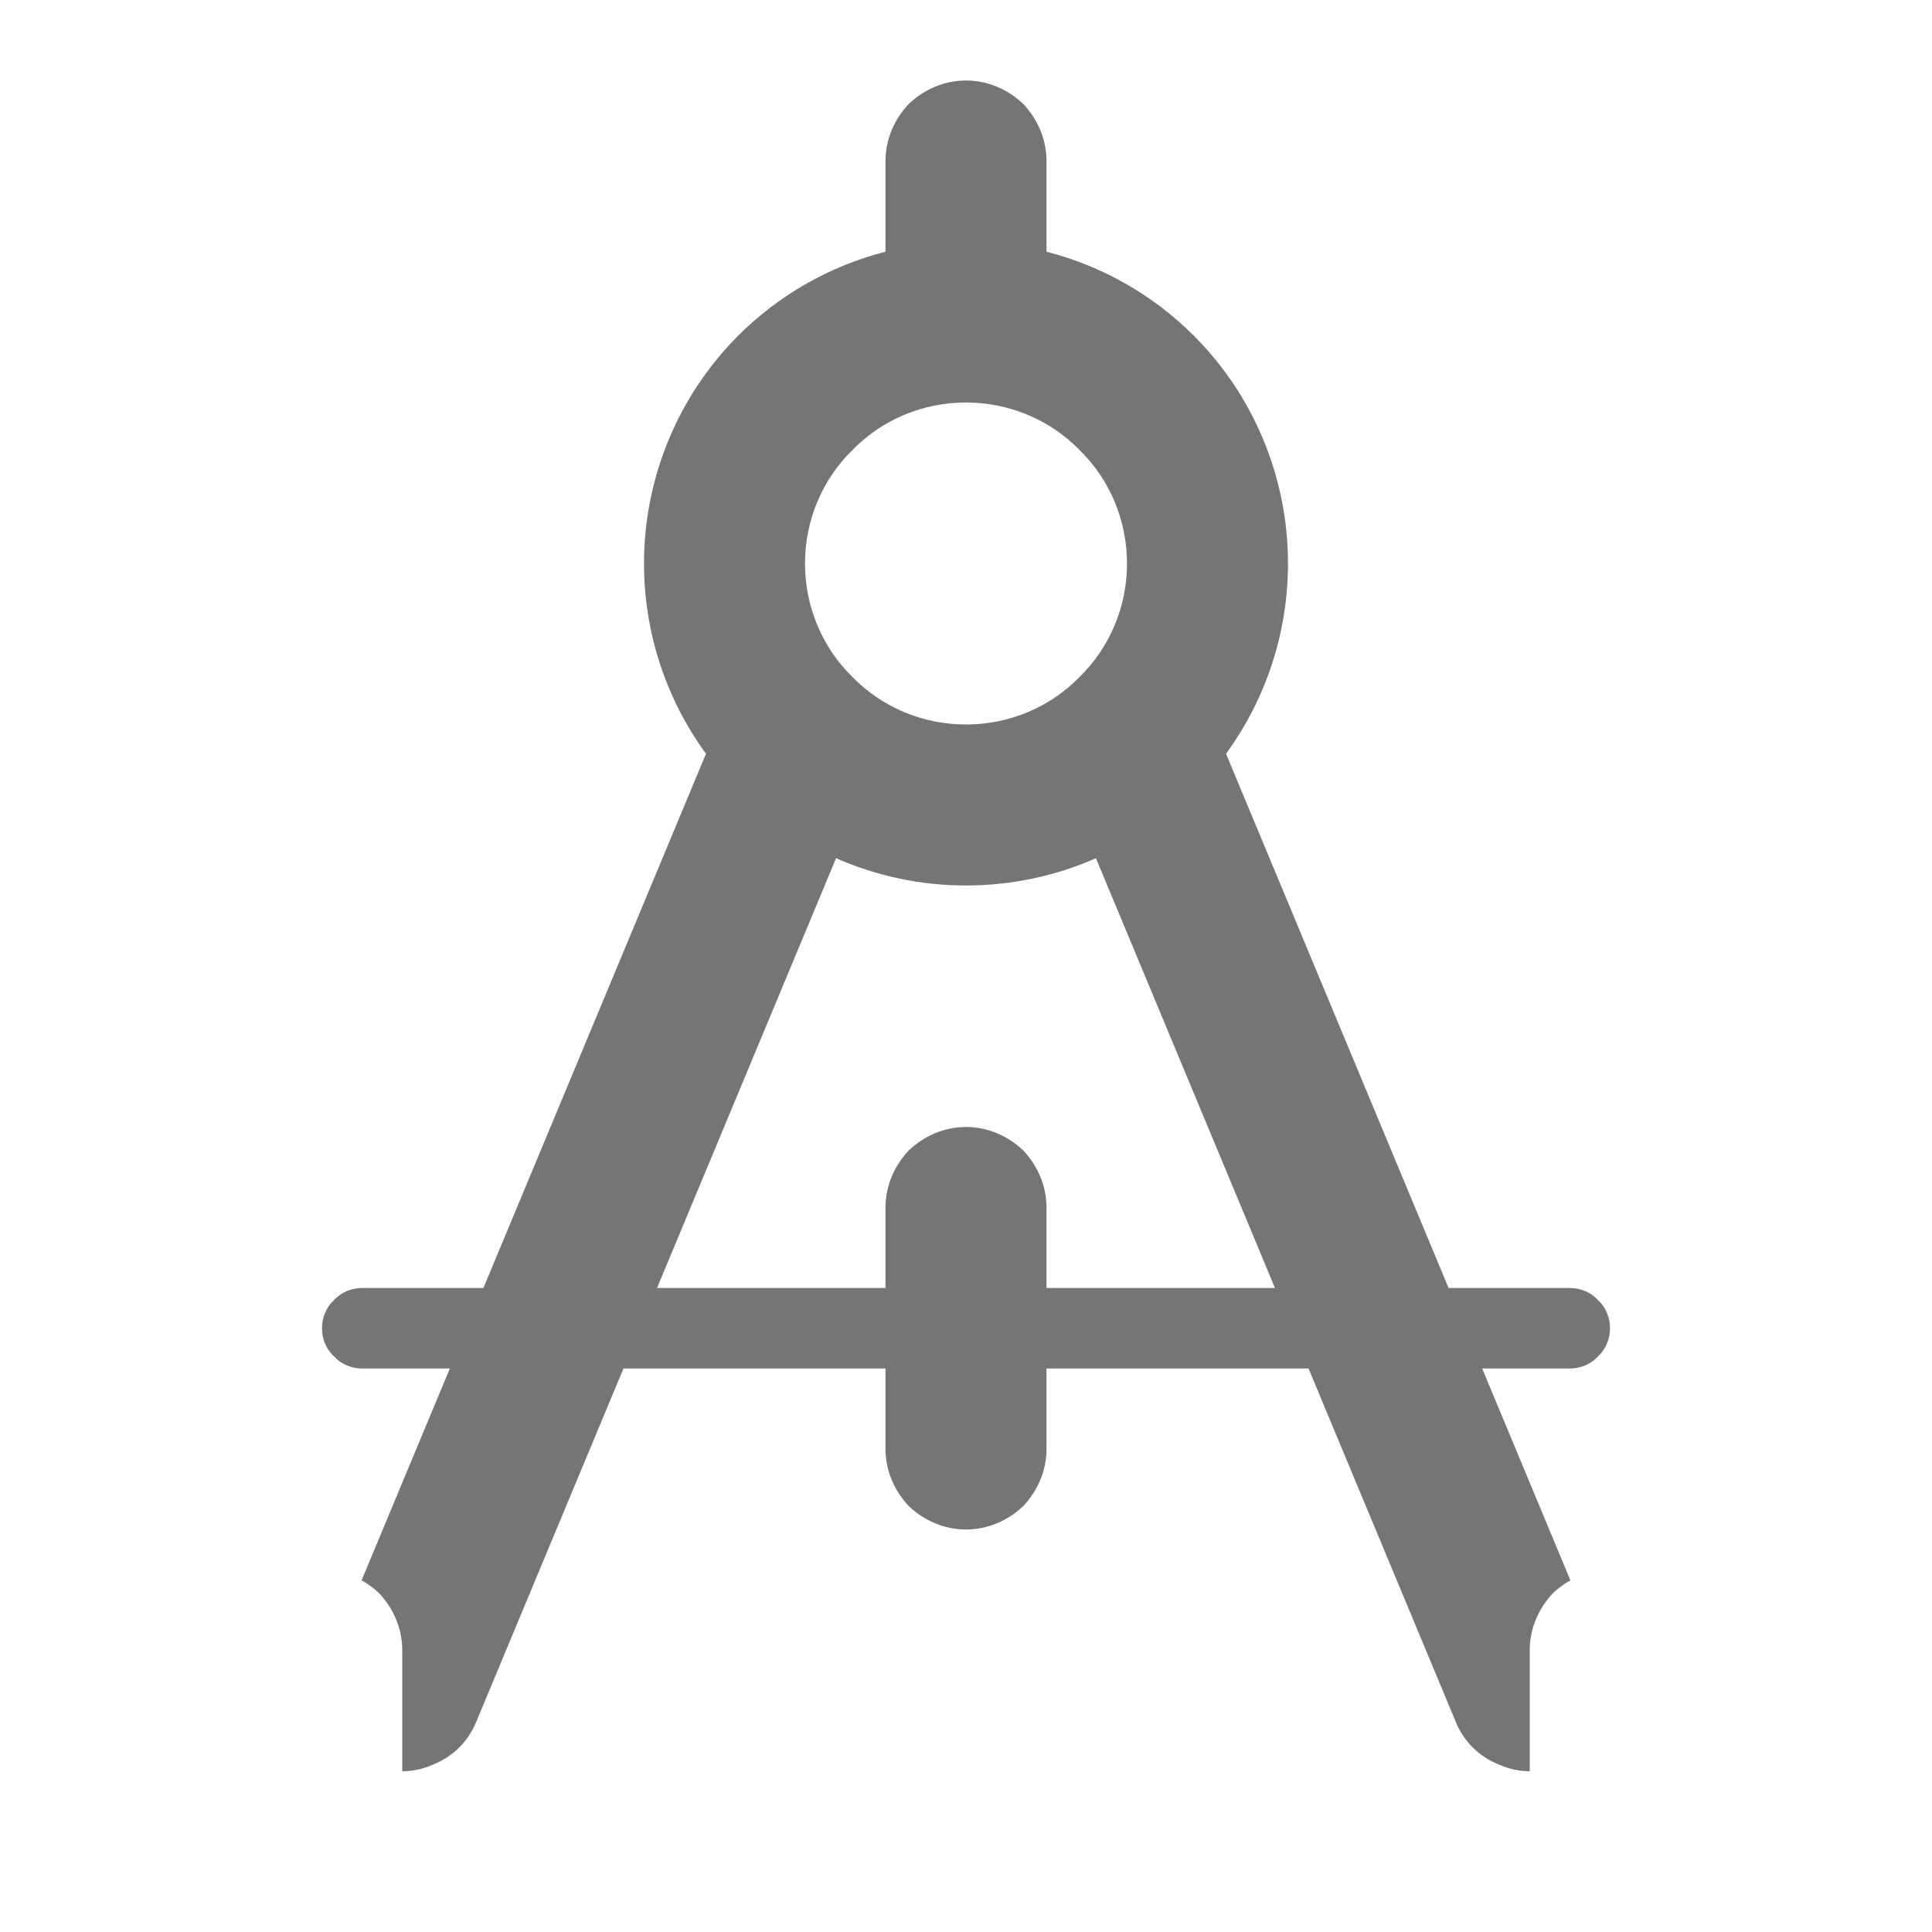 <?xml version="1.0" encoding="UTF-8" standalone="no"?><!-- Generator: Gravit.io --><svg xmlns="http://www.w3.org/2000/svg" xmlns:xlink="http://www.w3.org/1999/xlink" style="isolation:isolate" viewBox="445 931 24 24" width="24" height="24"><g id="bezigon"><g opacity="0"><rect x="445" y="931" width="24" height="24" transform="matrix(1,0,0,1,0,0)" id="Icon Background" fill="rgb(37,86,132)"/></g><path d=" M 460.838 947 L 458 947 L 458 947 L 458 946 C 458 945.73 457.89 945.48 457.71 945.29 C 457.52 945.11 457.27 945 457 945 C 456.73 945 456.48 945.11 456.29 945.29 C 456.11 945.48 456 945.73 456 946 L 456 946 L 456 947 L 453.162 947 L 453.162 947 L 455.386 941.661 C 455.89 941.883 456.44 942 457 942 C 457.56 942 458.11 941.883 458.614 941.661 L 460.838 947 Z  M 462.995 947 L 464.5 947 C 464.63 947 464.76 947.05 464.85 947.15 C 464.95 947.24 465 947.37 465 947.5 C 465 947.63 464.95 947.76 464.85 947.85 C 464.76 947.95 464.63 948 464.5 948 L 463.412 948 L 464.508 950.631 C 464.43 950.675 464.358 950.728 464.292 950.79 C 464.112 950.98 464.003 951.23 464.003 951.5 L 464.003 953.003 C 463.872 953.003 463.741 952.975 463.62 952.92 C 463.37 952.82 463.18 952.63 463.08 952.38 L 461.255 948 L 458 948 L 458 949 C 458 949.27 457.89 949.52 457.71 949.71 C 457.52 949.89 457.27 950 457 950 C 456.73 950 456.48 949.89 456.29 949.71 C 456.11 949.52 456 949.27 456 949 L 456 948 L 452.745 948 L 450.92 952.38 C 450.82 952.63 450.63 952.82 450.38 952.92 C 450.259 952.975 450.128 953.003 449.997 953.003 L 449.997 951.5 C 449.997 951.23 449.888 950.98 449.708 950.79 C 449.642 950.728 449.57 950.675 449.492 950.631 L 450.588 948 L 449.5 948 C 449.37 948 449.24 947.95 449.15 947.85 C 449.05 947.76 449 947.63 449 947.5 C 449 947.37 449.05 947.24 449.15 947.15 C 449.24 947.05 449.37 947 449.5 947 L 451.005 947 L 453.77 940.363 C 453.272 939.682 453 938.854 453 938 L 453 938 C 453 936.94 453.42 935.92 454.17 935.17 C 454.679 934.66 455.313 934.303 456 934.127 L 456 934.127 L 456 934.127 L 456 934.127 L 456 933 C 456 932.73 456.11 932.48 456.29 932.29 C 456.48 932.11 456.73 932 457 932 C 457.27 932 457.52 932.11 457.71 932.29 C 457.89 932.48 458 932.73 458 933 L 458 934.127 C 458.687 934.303 459.321 934.66 459.83 935.17 C 460.58 935.92 461 936.94 461 938 C 461 938.854 460.728 939.682 460.23 940.363 L 462.995 947 Z  M 455 938 C 455 937.47 455.21 936.96 455.59 936.59 C 455.96 936.21 456.47 936 457 936 C 457.53 936 458.04 936.21 458.41 936.59 C 458.79 936.96 459 937.47 459 938 C 459 938.53 458.79 939.04 458.41 939.41 C 458.04 939.79 457.53 940 457 940 C 456.47 940 455.96 939.79 455.59 939.41 C 455.21 939.04 455 938.53 455 938 L 455 938 L 455 938 L 455 938 L 455 938 L 455 938 Z " fill-rule="evenodd" id="Fill-B" fill="rgb(117,117,117)"/></g></svg>